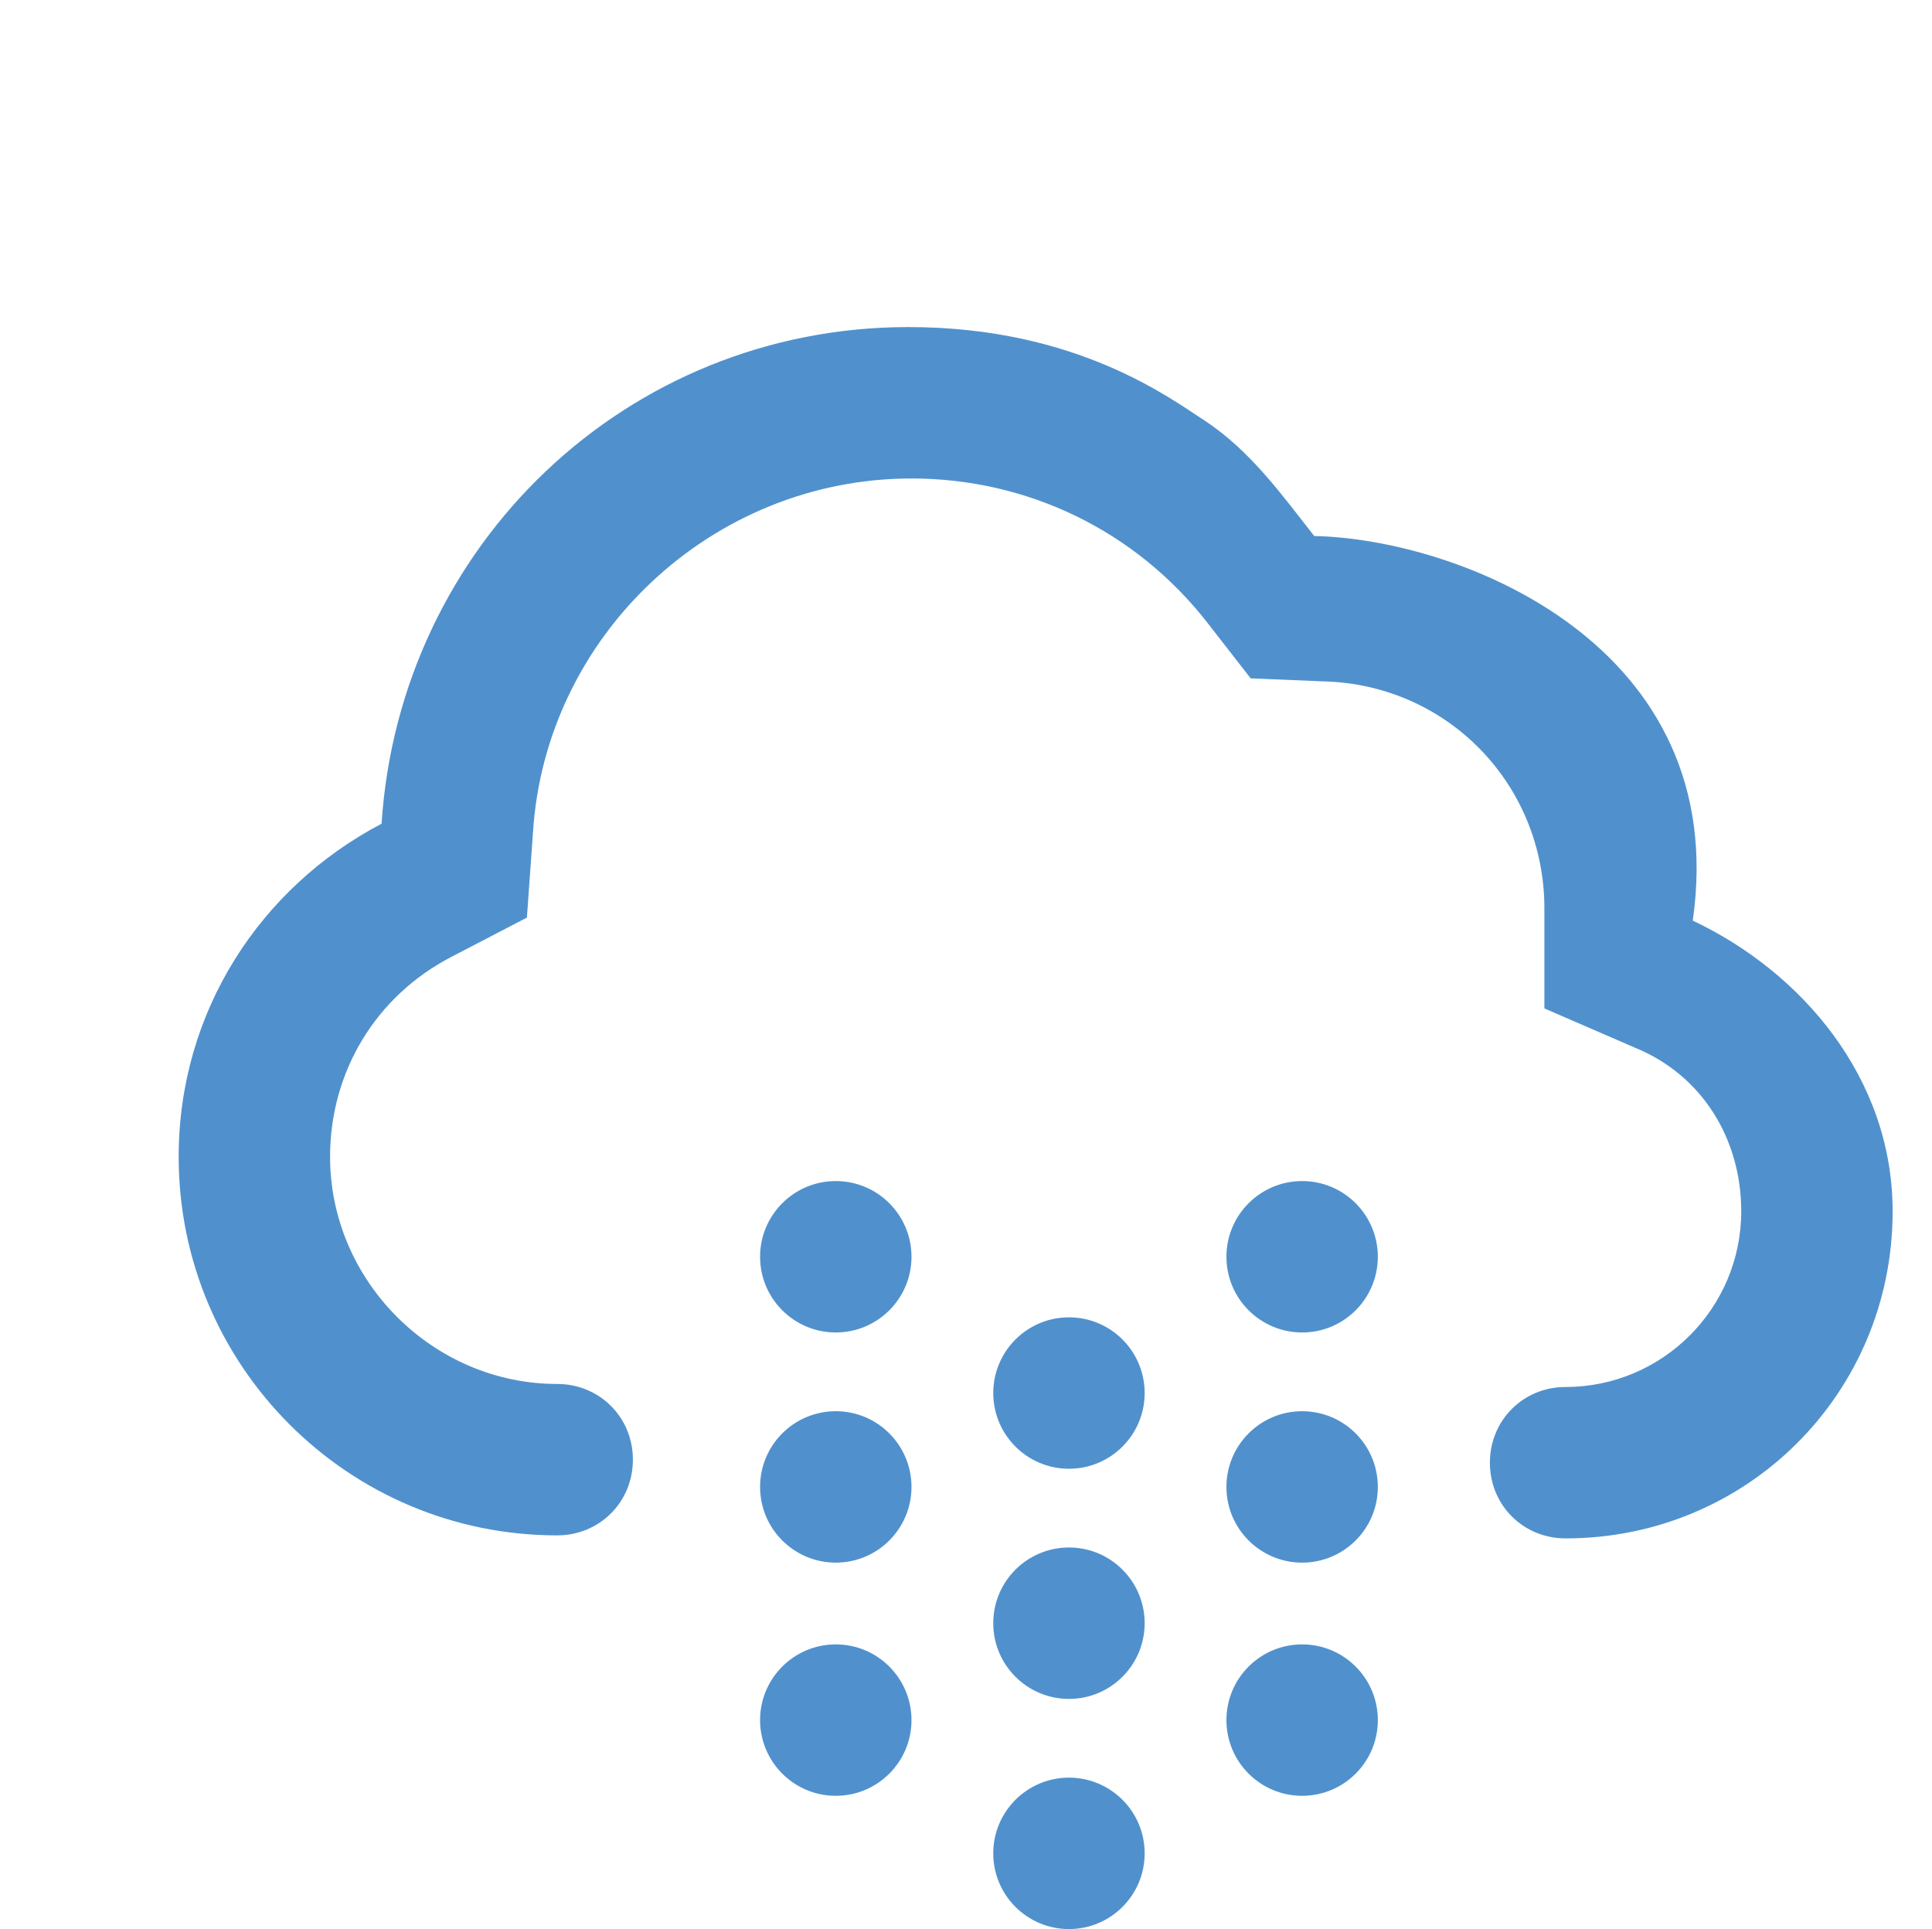 <?xml version="1.0" encoding="utf-8"?>
<!-- Generator: Adobe Illustrator 18.1.1, SVG Export Plug-In . SVG Version: 6.00 Build 0)  -->
<svg version="1.1" id="Layer_1" xmlns="http://www.w3.org/2000/svg" xmlns:xlink="http://www.w3.org/1999/xlink" x="0px" y="0px"
	 viewBox="0 0 63.8 63.7" enable-background="new 0 0 63.8 63.7" xml:space="preserve">
<g>
	<circle fill="#5091CD" cx="27.6" cy="41.5" r="2.5"/>
	<circle fill="#5091CD" cx="27.6" cy="49.1" r="2.5"/>
	<circle fill="#5091CD" cx="27.6" cy="56.8" r="2.5"/>
	<circle fill="#5091CD" cx="43" cy="41.5" r="2.5"/>
	<circle fill="#5091CD" cx="43" cy="49.1" r="2.5"/>
	<circle fill="#5091CD" cx="43" cy="56.8" r="2.5"/>
	<circle fill="#5091CD" cx="35.3" cy="46" r="2.5"/>
	<circle fill="#5091CD" cx="35.3" cy="53.6" r="2.5"/>
	<circle fill="#5091CD" cx="35.3" cy="61.2" r="2.5"/>
	<path fill="#5091CD" d="M55.9,30.4c1.3-9.1-7.7-12.6-12.5-12.7c-1.1-1.4-2.1-2.8-3.6-3.8c-1.1-0.7-4.2-3.1-9.8-3.1
		c-9.3,0-16.8,7.2-17.4,16.4c-4,2.1-6.7,6.2-6.7,11c0,6.9,5.6,12.5,12.5,12.5c1.4,0,2.5-1.1,2.5-2.5s-1.1-2.5-2.5-2.5
		c-4.1,0-7.5-3.4-7.5-7.5c0-2.8,1.5-5.3,4-6.6l2.5-1.3l0.2-2.8C18,21,23.5,15.8,30.1,15.8c3.8,0,7.4,1.7,9.8,4.8l1.4,1.8l2.4,0.1
		c4.1,0.1,7.3,3.4,7.3,7.5v3.3l3,1.3c2.2,0.9,3.5,3,3.5,5.4c0,3.2-2.6,5.8-5.8,5.8c-1.4,0-2.5,1.1-2.5,2.5s1.1,2.5,2.5,2.5
		c6,0,10.8-4.8,10.8-10.8C62.5,35.6,59.5,32.1,55.9,30.4z"/>
</g>
</svg>
